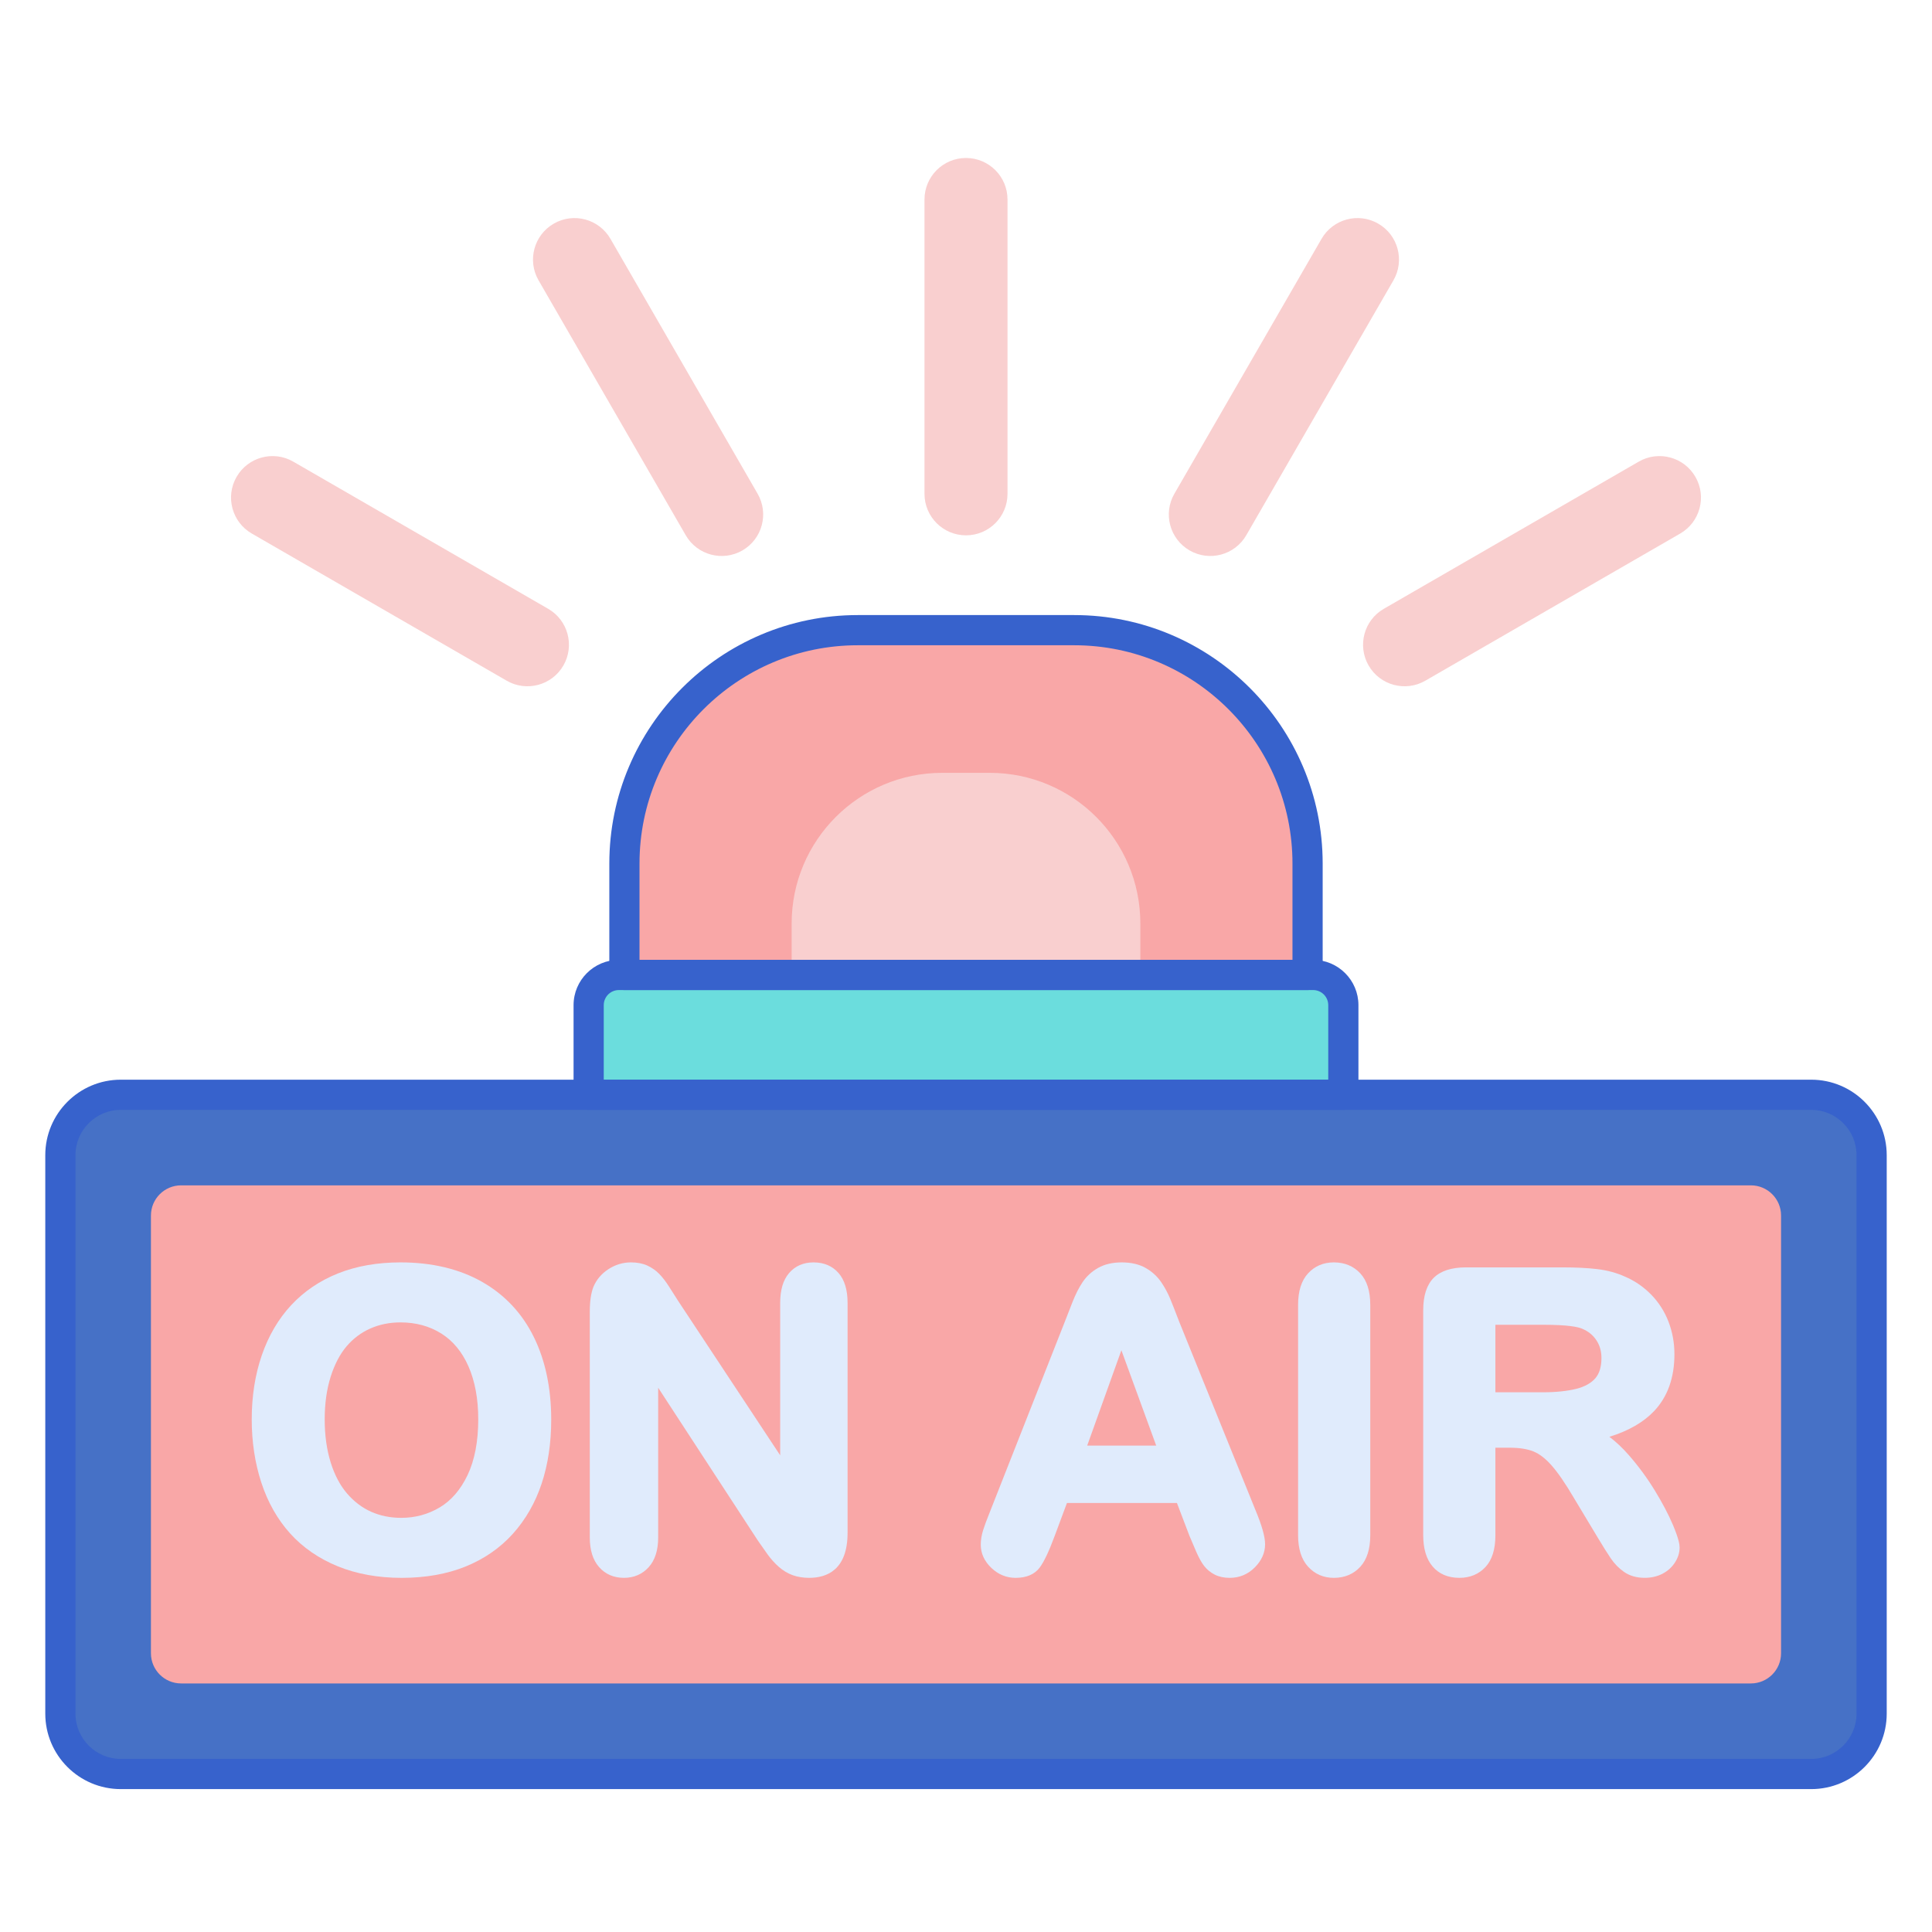 <svg id="Layer_1" enable-background="new 0 0 256 256" height="512" viewBox="0 0 256 256" width="512" xmlns="http://www.w3.org/2000/svg"><path d="m240 235.066h-224c-4.418 0-8-3.582-8-8v-74c0-4.418 3.582-8 8-8h224c4.418 0 8 3.582 8 8v74c0 4.418-3.582 8-8 8z" fill="#4671c6"/><path d="m20 219.065v-58c0-2.209 1.791-4 4-4h208c2.209 0 4 1.791 4 4v58c0 2.209-1.791 4-4 4h-208c-2.209 0-4-1.79-4-4z" fill="#f9a7a7"/><path d="m63.839 169.83c-2.999-1.696-6.624-2.557-10.774-2.557-3.058 0-5.833.487-8.249 1.449-2.435.968-4.533 2.388-6.234 4.219-1.697 1.826-3.008 4.063-3.898 6.651-.882 2.565-1.329 5.417-1.329 8.476 0 2.985.428 5.806 1.272 8.384.853 2.607 2.136 4.872 3.813 6.733 1.684 1.869 3.809 3.335 6.315 4.358 2.489 1.016 5.339 1.531 8.469 1.531 3.144 0 5.983-.501 8.438-1.49 2.473-.997 4.59-2.459 6.292-4.346 1.693-1.878 2.98-4.125 3.825-6.678.836-2.527 1.26-5.367 1.26-8.44 0-4.167-.777-7.858-2.31-10.969-1.551-3.149-3.869-5.612-6.89-7.321zm-17.837 28.084c-.932-1.079-1.667-2.466-2.183-4.125-.527-1.69-.795-3.615-.795-5.722 0-2.087.267-3.989.794-5.652.518-1.637 1.227-2.992 2.11-4.027.871-1.024 1.926-1.815 3.134-2.351 1.214-.539 2.561-.812 4.003-.812 2.03 0 3.848.494 5.403 1.469 1.545.969 2.756 2.43 3.599 4.341.865 1.962 1.303 4.328 1.303 7.033 0 2.924-.475 5.408-1.411 7.381-.918 1.933-2.158 3.375-3.685 4.287-1.542.92-3.259 1.387-5.103 1.387-1.441 0-2.779-.269-3.977-.8-1.193-.528-2.266-1.339-3.192-2.409z" fill="#e0ebfc"/><path d="m107.805 167.273c-1.348 0-2.443.478-3.254 1.422-.777.905-1.171 2.227-1.171 3.928v20.215l-13.522-20.46c-.425-.672-.835-1.317-1.233-1.936-.425-.66-.852-1.213-1.272-1.643-.452-.462-.984-.834-1.579-1.106-.612-.279-1.341-.42-2.166-.42-1.062 0-2.064.3-2.977.891-.92.595-1.589 1.379-1.998 2.35-.324.831-.482 1.91-.482 3.299v29.909c0 1.669.409 2.984 1.216 3.907.837.958 1.952 1.443 3.315 1.443 1.321 0 2.424-.477 3.278-1.418.831-.917 1.252-2.24 1.252-3.932v-19.84l13.17 20.191c.426.622.853 1.23 1.279 1.825.458.64.963 1.208 1.501 1.687.574.513 1.202.894 1.867 1.132.655.235 1.393.355 2.192.355 2.321 0 5.087-1.034 5.087-5.959v-30.49c0-1.703-.4-3.026-1.189-3.933-.818-.94-1.934-1.417-3.314-1.417z" fill="#e0ebfc"/><path d="m156.257 175.149c-.479-1.26-.875-2.268-1.186-3.023-.33-.801-.742-1.562-1.224-2.262-.522-.756-1.213-1.382-2.054-1.858-.858-.486-1.92-.732-3.159-.732-1.22 0-2.274.246-3.131.732-.846.479-1.54 1.116-2.06 1.894-.483.72-.94 1.625-1.356 2.69l-1.017 2.603-9.915 25.169c-.41 1.014-.711 1.827-.895 2.419-.201.646-.304 1.283-.304 1.894 0 1.156.472 2.191 1.402 3.079.92.876 1.999 1.32 3.208 1.32 1.44 0 2.515-.457 3.196-1.359.567-.752 1.211-2.107 1.969-4.143l1.644-4.415h14.577l1.65 4.336c.248.605.546 1.303.893 2.094.377.86.729 1.493 1.078 1.933.377.477.847.858 1.399 1.134.559.279 1.221.421 1.969.421 1.287 0 2.403-.463 3.316-1.375.912-.912 1.374-1.948 1.374-3.077 0-.987-.411-2.452-1.253-4.473zm-12.198 16.4 4.531-12.632 4.614 12.632z" fill="#e0ebfc"/><path d="m176.746 167.273c-1.391 0-2.547.494-3.435 1.469-.868.952-1.307 2.347-1.307 4.146v30.544c0 1.8.445 3.2 1.32 4.159.896.984 2.048 1.483 3.422 1.483 1.424 0 2.6-.493 3.498-1.466.879-.953 1.324-2.358 1.324-4.176v-30.544c0-1.82-.447-3.222-1.328-4.166-.897-.962-2.072-1.449-3.494-1.449z" fill="#e0ebfc"/><path d="m221.656 202.027c-.569-1.345-1.372-2.869-2.385-4.528-1.018-1.667-2.191-3.259-3.485-4.733-.813-.926-1.661-1.722-2.535-2.381 2.539-.785 4.532-1.933 5.94-3.423 1.778-1.885 2.679-4.413 2.679-7.515 0-1.508-.264-2.959-.785-4.314-.525-1.364-1.305-2.579-2.317-3.611-1.01-1.029-2.19-1.831-3.482-2.374-1.081-.493-2.305-.823-3.638-.983-1.281-.154-2.836-.231-4.624-.231h-12.773c-1.92 0-3.36.467-4.28 1.387-.921.921-1.388 2.36-1.388 4.28v29.83c0 1.77.415 3.157 1.234 4.123.854 1.008 2.052 1.519 3.561 1.519 1.405 0 2.568-.483 3.455-1.435.872-.935 1.314-2.35 1.314-4.206v-11.601h1.895c1.276 0 2.334.166 3.144.493.788.318 1.592.936 2.39 1.836.852.962 1.838 2.394 2.936 4.264l3.146 5.235c.763 1.271 1.347 2.202 1.785 2.844.489.719 1.084 1.324 1.768 1.796.742.513 1.654.773 2.708.773.873 0 1.663-.179 2.349-.531.695-.359 1.253-.858 1.66-1.485.416-.641.627-1.309.627-1.986.002-.391-.092-1.132-.899-3.043zm-23.508-26.486h6.391c3.2 0 4.533.28 5.091.515.82.343 1.439.841 1.893 1.524.455.683.677 1.457.677 2.368 0 1.157-.273 2.059-.811 2.68-.559.646-1.404 1.116-2.512 1.396-1.21.307-2.741.463-4.549.463h-6.18z" fill="#e0ebfc"/><path d="m142.34 83.5h-28.68c-17.077 0-30.921 13.844-30.921 30.921v14.767h90.521v-14.767c.001-17.077-13.843-30.921-30.92-30.921z" fill="#f9a7a7"/><g fill="#f9cfcf"><path d="m128 70.934c-3.038 0-5.5-2.462-5.5-5.5v-39c0-3.038 2.462-5.5 5.5-5.5 3.038 0 5.5 2.462 5.5 5.5v39c0 3.038-2.462 5.5-5.5 5.5z"/><path d="m98.375 72.934c-2.631 1.519-5.994.617-7.513-2.013l-19.5-33.775c-1.519-2.631-.617-5.994 2.013-7.513 2.631-1.519 5.994-.617 7.513 2.013l19.5 33.775c1.518 2.631.617 5.995-2.013 7.513z"/><path d="m157.625 72.934c2.631 1.519 5.994.617 7.513-2.013l19.5-33.775c1.519-2.631.617-5.994-2.013-7.513-2.631-1.519-5.994-.617-7.513 2.013l-19.5 33.775c-1.518 2.631-.617 5.995 2.013 7.513z"/><path d="m181.349 88.184c1.519 2.631 4.883 3.532 7.513 2.013l33.775-19.5c2.631-1.519 3.532-4.883 2.013-7.513-1.519-2.631-4.883-3.532-7.513-2.013l-33.775 19.5c-2.63 1.518-3.531 4.882-2.013 7.513z"/><path d="m74.651 88.184c-1.519 2.631-4.883 3.532-7.513 2.013l-33.775-19.5c-2.631-1.519-3.532-4.883-2.013-7.513 1.519-2.631 4.883-3.532 7.513-2.013l33.775 19.5c2.63 1.518 3.531 4.882 2.013 7.513z"/><path d="m151.102 129.188h-46.204v-6.819c0-11.026 8.939-19.965 19.965-19.965h6.274c11.026 0 19.965 8.939 19.965 19.965z"/></g><path d="m178 145.065v-11.877c0-2.209-1.791-4-4-4h-92c-2.209 0-4 1.791-4 4v11.877z" fill="#6bdddd"/><path d="m240 237.065h-224c-5.514 0-10-4.486-10-10v-74c0-5.514 4.486-10 10-10h224c5.514 0 10 4.486 10 10v74c0 5.515-4.486 10-10 10zm-224-90c-3.309 0-6 2.691-6 6v74c0 3.309 2.691 6 6 6h224c3.309 0 6-2.691 6-6v-74c0-3.309-2.691-6-6-6z" fill="#3762cc"/><path d="m173.261 131.188h-90.522c-1.104 0-2-.896-2-2v-14.767c0-18.153 14.768-32.921 32.921-32.921h28.68c18.153 0 32.921 14.768 32.921 32.921v14.767c0 1.104-.896 2-2 2zm-88.522-4h86.521v-12.767c0-15.947-12.974-28.921-28.921-28.921h-28.68c-15.947 0-28.921 12.974-28.921 28.921v12.767z" fill="#3762cc"/><path d="m178 147.065h-100c-1.104 0-2-.896-2-2v-11.877c0-3.309 2.691-6 6-6h92c3.309 0 6 2.691 6 6v11.877c0 1.105-.896 2-2 2zm-98-4h96v-9.877c0-1.103-.897-2-2-2h-92c-1.103 0-2 .897-2 2z" fill="#3762cc"/></svg>